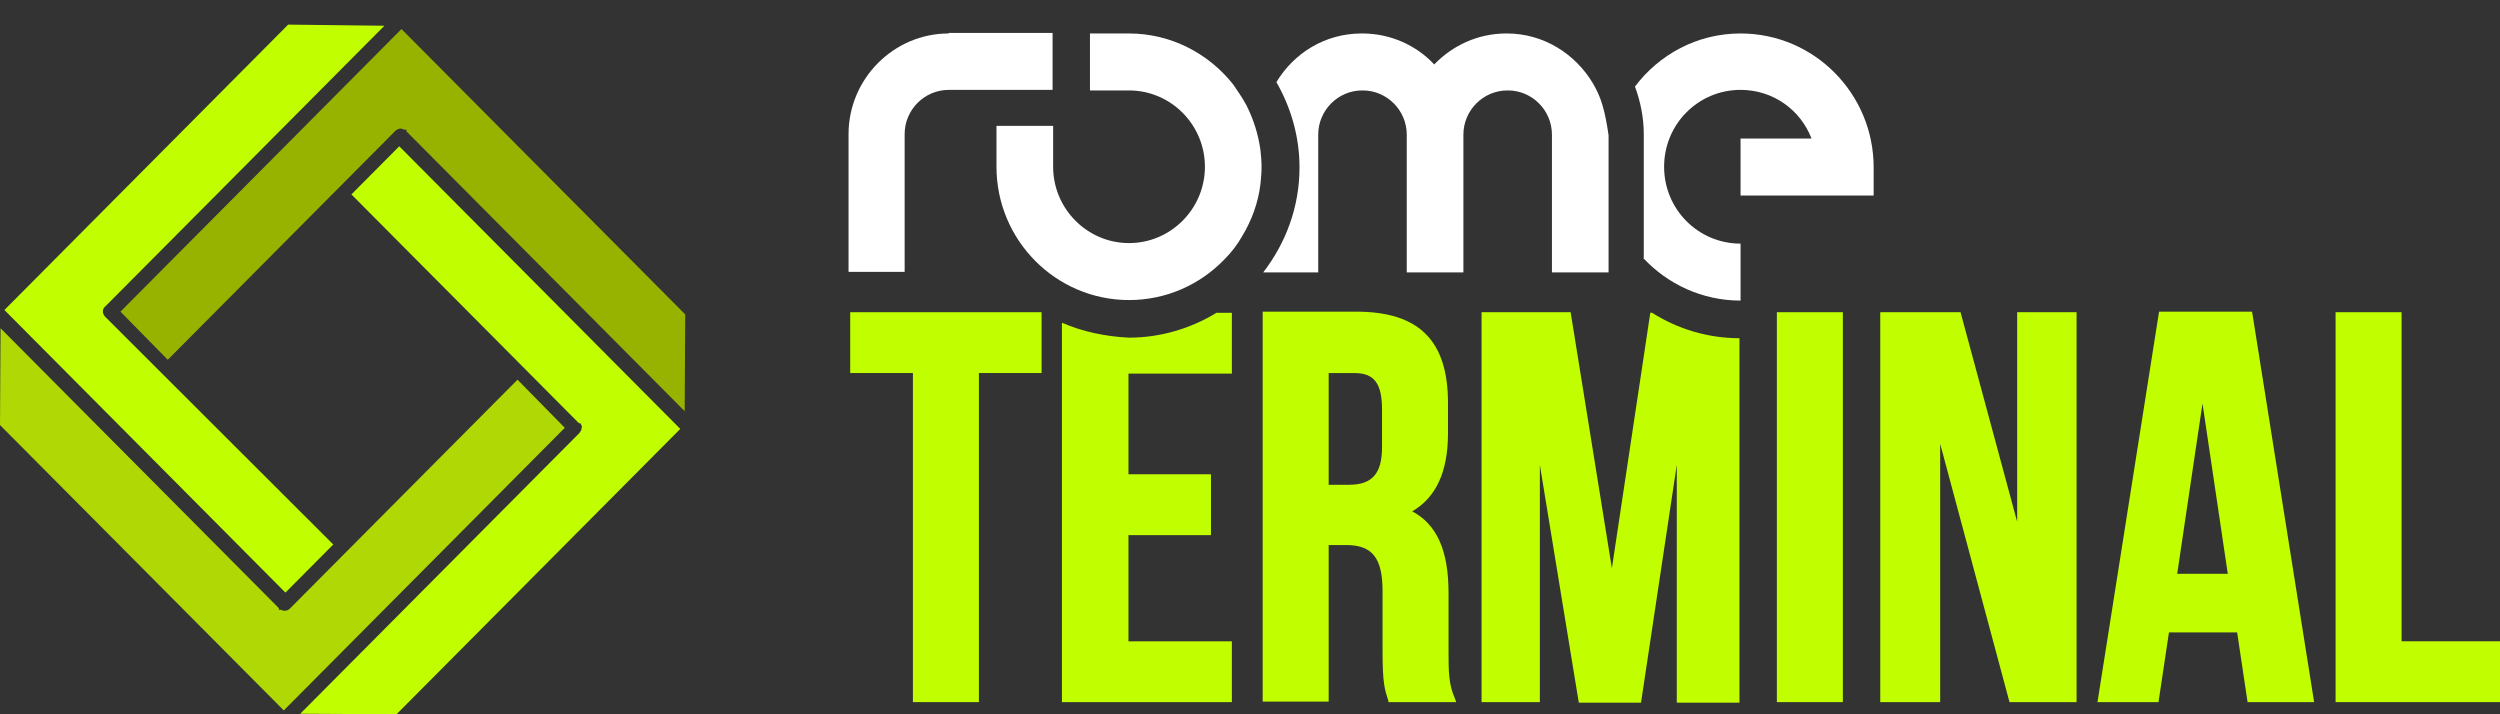<svg width="98" height="28" viewBox="0 0 98 28" fill="none" xmlns="http://www.w3.org/2000/svg">
<rect x="0" y="0" width="98" height="28" fill="#333333" stroke="none"/>
<path d="M33.328 12.239V14.623H35.786V27.523H38.373V14.623H40.83V12.239H33.328Z" fill="#C1FF00"/>
<path d="M41.628 12.651V27.523H48.289V25.139H44.236V20.976H47.47V18.591H44.236V14.646H48.289V12.261H47.686C46.694 12.868 45.508 13.236 44.258 13.236C43.331 13.193 42.426 12.998 41.628 12.651Z" fill="#C1FF00"/>
<path d="M54.412 27.436L54.433 27.523H57.085L57.02 27.35C56.783 26.808 56.783 26.266 56.783 25.572V23.252C56.783 21.583 56.33 20.564 55.36 20.044C56.287 19.502 56.761 18.504 56.761 16.987V15.794C56.761 13.345 55.619 12.217 53.161 12.217H49.497V27.502H52.084V21.366H52.773C53.786 21.366 54.196 21.865 54.196 23.166V25.529C54.196 26.786 54.282 27.024 54.412 27.436ZM54.175 17.529C54.175 18.569 53.786 19.003 52.881 19.003H52.084V14.624H53.097C53.873 14.624 54.175 15.036 54.175 16.055V17.529Z" fill="#C1FF00"/>
<path d="M64.695 12.239L63.186 22.276L61.569 12.239H58.077V27.523H60.362V18.222L61.871 27.436L61.892 27.545H64.328L65.73 18.222V27.545H68.187V13.258C66.937 13.258 65.751 12.889 64.76 12.26H64.695V12.239Z" fill="#C1FF00"/>
<path d="M72.24 12.239H69.653V27.523H72.24V12.239Z" fill="#C1FF00"/>
<path d="M79.073 20.455L76.853 12.239H73.706V27.523H76.055V17.398L78.772 27.523H81.402V12.239H79.073V20.455Z" fill="#C1FF00"/>
<path d="M85.023 24.791H87.696L88.105 27.523H90.714L88.299 12.326L88.278 12.217H84.635L82.242 27.393L82.22 27.523H84.613L85.023 24.791ZM86.338 15.816L87.329 22.494H85.346L86.338 15.816Z" fill="#C1FF00"/>
<path d="M98 25.138H94.142V12.239H91.555V27.523H98V25.138Z" fill="#C1FF00"/>
<path d="M64.414 10.114C65.363 11.133 66.721 11.783 68.23 11.783V9.55C66.57 9.55 65.233 8.206 65.233 6.537C65.233 4.867 66.57 3.523 68.23 3.523C69.502 3.523 70.58 4.304 71.011 5.431H68.23V7.664H73.447V6.559C73.447 3.675 71.119 1.312 68.23 1.312C66.527 1.312 65.039 2.136 64.091 3.393C64.306 3.979 64.436 4.607 64.436 5.258V10.114H64.414Z" fill="white"/>
<path d="M62.819 4.13C62.733 3.827 62.603 3.545 62.453 3.285C61.763 2.114 60.512 1.312 59.068 1.312H59.047C57.925 1.312 56.934 1.789 56.222 2.526C55.511 1.767 54.498 1.312 53.398 1.312H53.377C51.954 1.312 50.725 2.071 50.035 3.22C50.596 4.195 50.941 5.344 50.941 6.559C50.941 8.119 50.402 9.529 49.518 10.678H51.674V5.279C51.674 4.325 52.45 3.545 53.398 3.545H53.42C54.368 3.545 55.145 4.325 55.145 5.279V10.678H57.365V5.279C57.365 4.325 58.141 3.545 59.09 3.545H59.111C60.06 3.545 60.836 4.325 60.836 5.279V10.678H63.056V5.301C62.992 4.867 62.927 4.499 62.819 4.13Z" fill="white"/>
<path d="M49.41 5.886C49.324 5.258 49.13 4.651 48.85 4.109C48.699 3.827 48.526 3.588 48.354 3.328C47.405 2.114 45.918 1.312 44.258 1.312H42.727V3.545H44.258C45.896 3.545 47.233 4.889 47.233 6.537C47.233 8.184 45.896 9.529 44.258 9.529C42.62 9.529 41.283 8.184 41.283 6.537V4.933H39.062V6.537C39.062 9.42 41.391 11.762 44.258 11.762C45.724 11.762 47.039 11.155 47.987 10.179C48.268 9.897 48.505 9.594 48.699 9.247C49.065 8.64 49.324 7.946 49.41 7.209C49.432 6.992 49.453 6.775 49.453 6.537C49.453 6.32 49.432 6.103 49.41 5.886Z" fill="white"/>
<path d="M37.187 1.312C35.031 1.312 33.263 3.09 33.263 5.258V10.656H35.462V5.258C35.462 4.304 36.238 3.524 37.187 3.524H41.261V1.291H37.187V1.312Z" fill="white"/>
<path d="M22.765 16.618L22.808 16.705V16.748L22.786 16.835V16.857L22.765 16.9L22.743 16.922C22.743 16.922 22.722 16.943 22.722 16.965L11.771 27.978L15.543 28L26.667 16.813L15.651 5.735L13.775 7.621L22.7 16.596C22.743 16.575 22.765 16.596 22.765 16.618Z" fill="#C1FF00"/>
<path d="M6.576 14.103L15.5 5.128C15.544 5.084 15.63 5.041 15.694 5.041C15.759 5.041 15.802 5.063 15.845 5.084H15.932V5.149L26.84 16.119L26.861 12.325L15.738 1.139L4.722 12.217L6.576 14.103Z" fill="#98B200"/>
<path d="M4.118 12.412C4.075 12.369 4.032 12.282 4.032 12.217C4.032 12.152 4.053 12.065 4.118 12.022L15.069 1.009L11.296 0.965L0.173 12.152L11.189 23.23L13.064 21.344L4.118 12.412Z" fill="#C1FF00"/>
<path d="M20.286 14.884L11.361 23.859C11.275 23.946 11.124 23.968 11.016 23.903H10.93V23.838L0.022 12.868L0 16.662L11.124 27.848L22.14 16.77L20.286 14.884Z" fill="#AFD805"/>
</svg>
